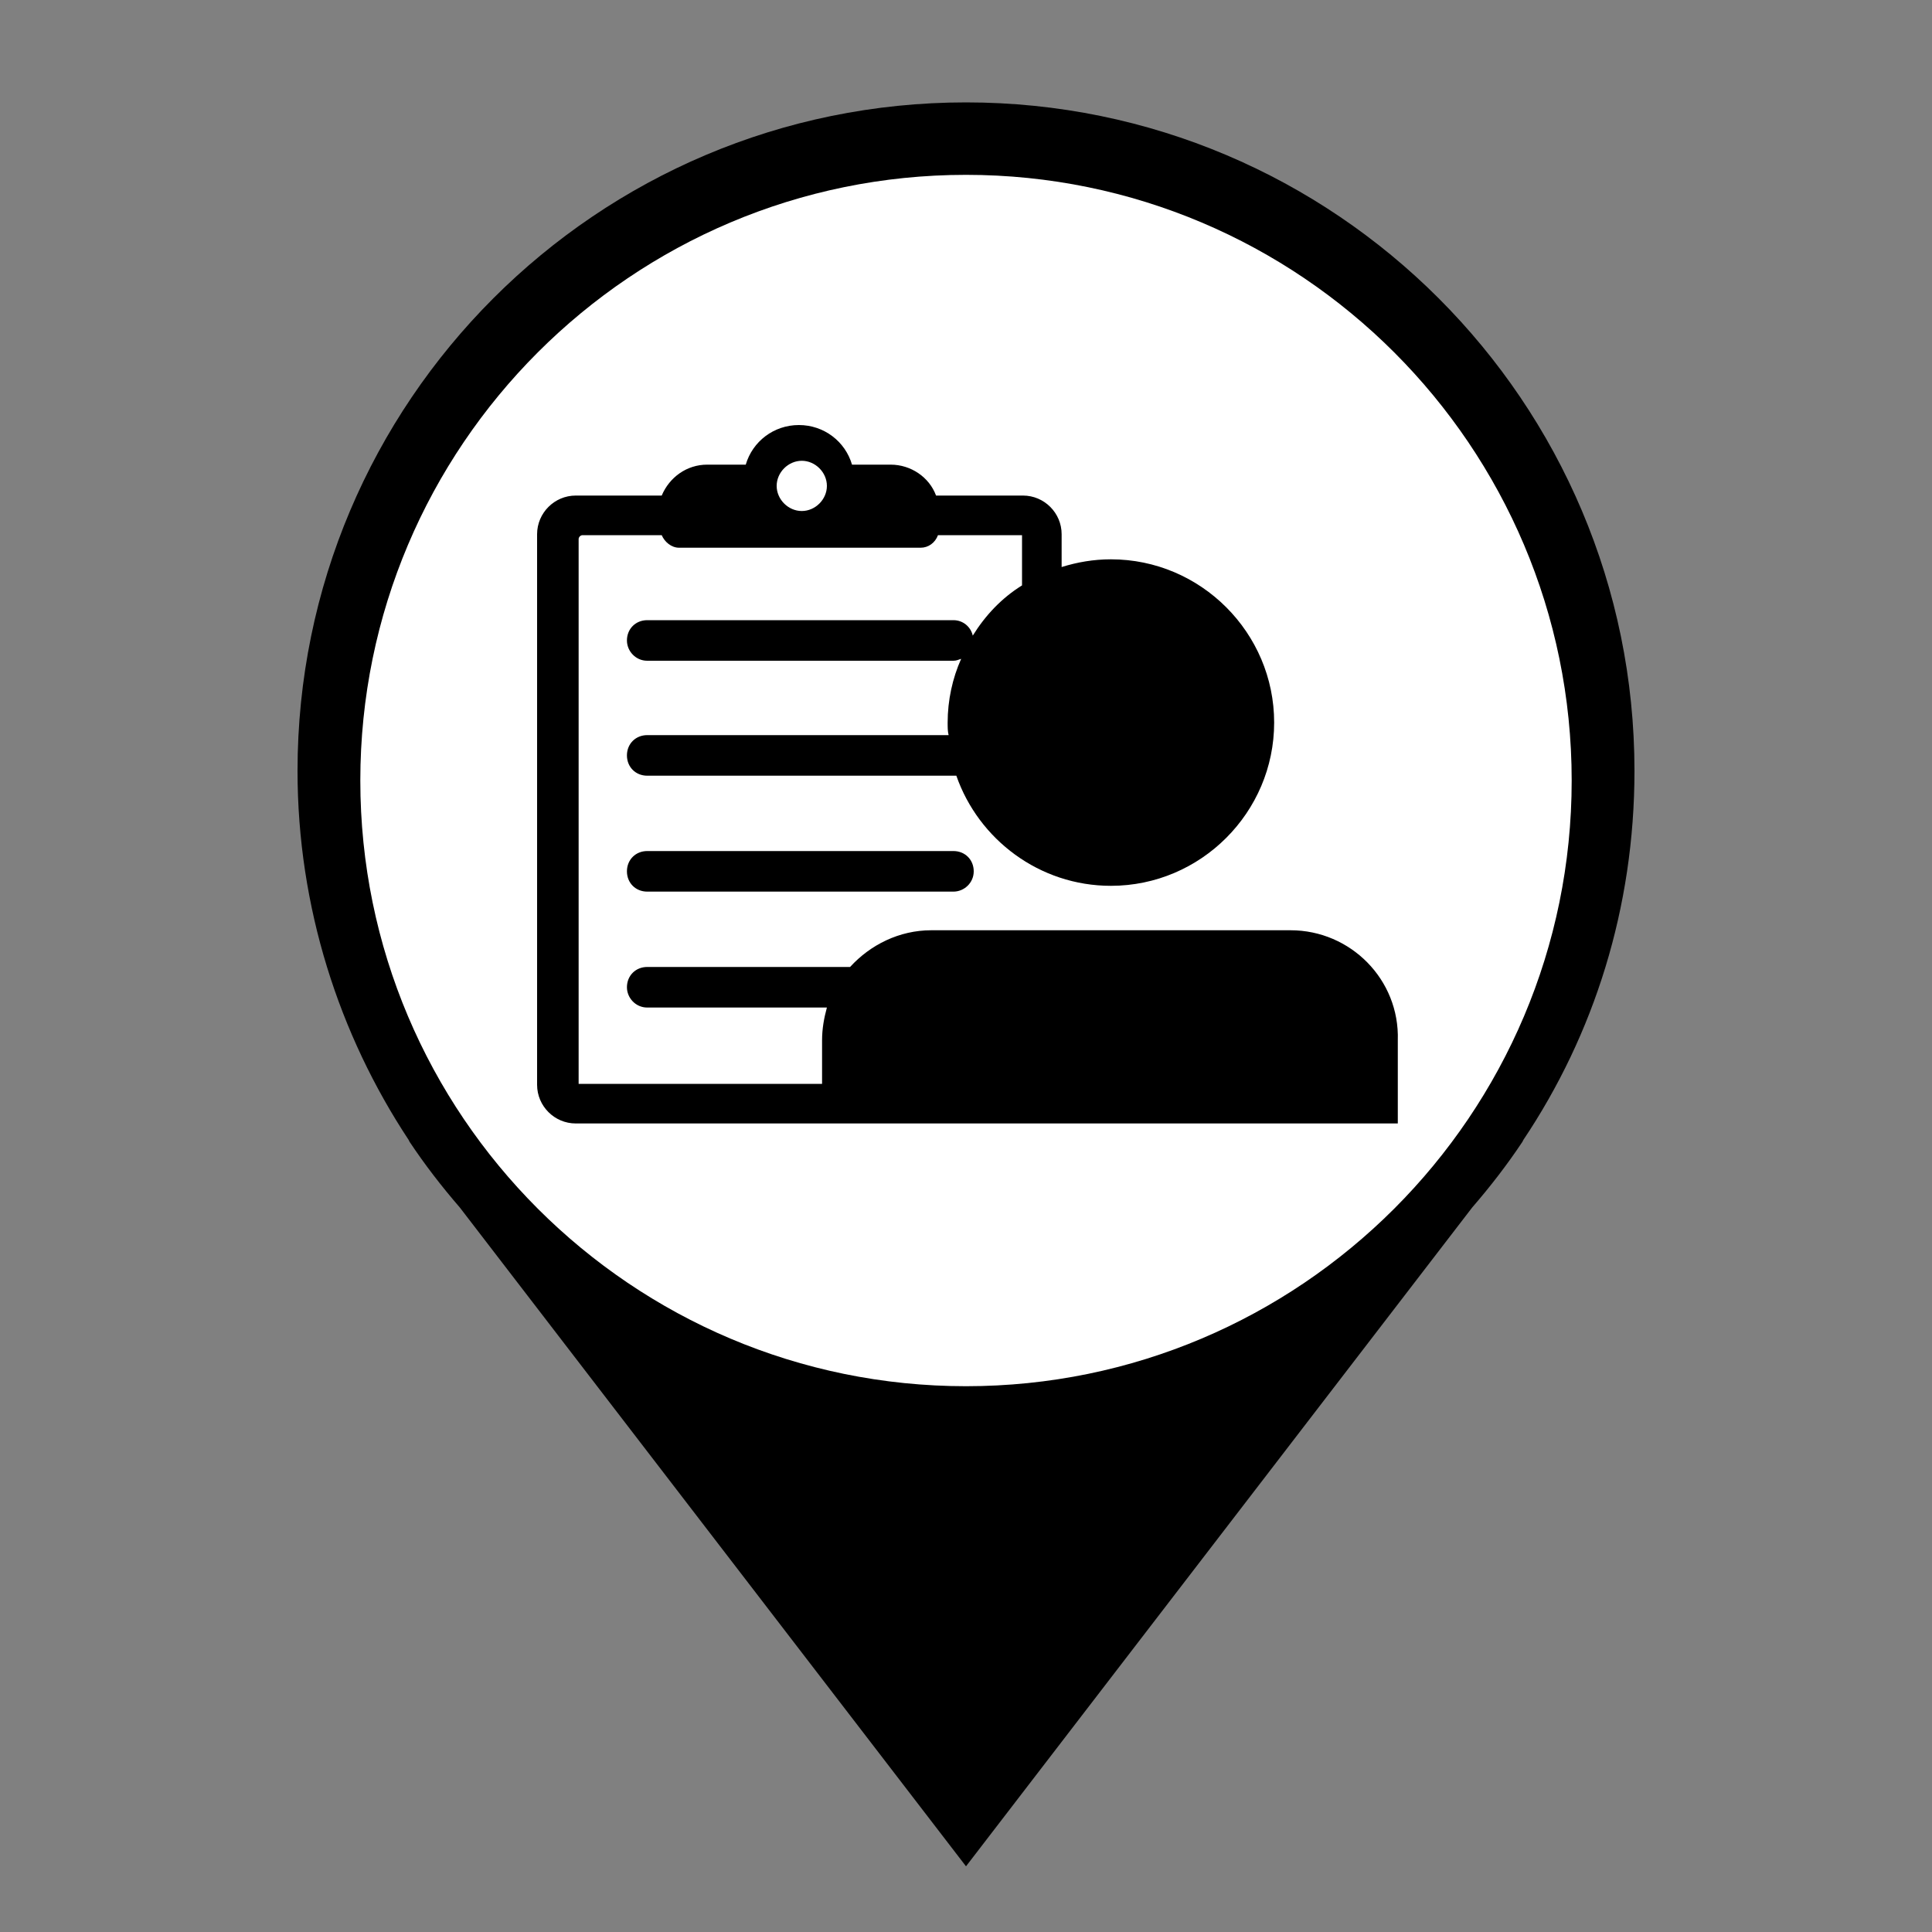 <?xml version="1.0" encoding="utf-8"?>
<!-- Generator: Adobe Illustrator 26.0.0, SVG Export Plug-In . SVG Version: 6.00 Build 0)  -->
<svg version="1.1" id="Layer_1" xmlns="http://www.w3.org/2000/svg" xmlns:xlink="http://www.w3.org/1999/xlink" x="0px" y="0px"
	 viewBox="0 0 200 200" style="enable-background:new 0 0 200 200;" xml:space="preserve">
	 <rect x="0" y="0" width="200" height="200" fill="#808080" stroke="none"/>
	 <style type="text/css">
	     .primary{fill:#000000;}
	     .pinFill{fill:#FFFFFF;}
	 </style>
	 <g>
	 	<path id="pin" class="primary" d="M169.2,79.8c0-38.2-31-69.2-69.2-69.2s-69.2,31-69.2,69.2c0,14.1,4.3,27.3,11.5,38.2h0l0.1,0.2
	 		c1.6,2.4,3.3,4.6,5.2,6.8l52.4,68.2l52.4-68.2c1.9-2.2,3.6-4.4,5.2-6.8l0.1-0.2h0C165,107.1,169.2,94,169.2,79.8L169.2,79.8z"/>
	 	<path id="pinFill" class="pinFill" d="M100,143.5c-34.6,0-62.7-28.1-62.7-62.7S65.4,18.1,100,18.1s62.7,28.1,62.7,62.7
	 		S134.6,143.5,100,143.5L100,143.5z"/>
	 </g>
<g>
	<path id="path2" class="primary" d="M133.6,96.3H96.4c-3.3,0-6.3,1.5-8.4,3.8H67c-1.2,0-2.1,0.9-2.1,2.1c0,1.1,0.9,2.1,2.1,2.1h18.6c-0.3,1.1-0.5,2.2-0.5,3.4
		v4.5H59.9V55.8c0-0.2,0.2-0.4,0.4-0.4h8.2c0.3,0.7,1,1.3,1.8,1.3h25c0.8,0,1.5-0.5,1.8-1.3h8.7c0,0,0,2,0,5.2
		c-2.1,1.3-3.8,3.1-5.1,5.2c-0.2-0.9-1-1.6-2-1.6H67c-1.2,0-2.1,0.9-2.1,2.1c0,1.1,0.9,2.1,2.1,2.1h31.7c0.3,0,0.5-0.1,0.8-0.2
		c-0.9,2-1.4,4.3-1.4,6.6c0,0.5,0,0.9,0.1,1.3H67c-1.2,0-2.1,0.9-2.1,2.1c0,1.2,0.9,2.1,2.1,2.1h31.7c0.1,0,0.2,0,0.3,0
		c2.3,6.6,8.6,11.4,16,11.4c9.3,0,16.9-7.6,16.9-16.9c0-9.3-7.6-16.9-16.9-16.9c-1.8,0-3.5,0.3-5.1,0.8v-3.4c0-2.2-1.8-4-4-4h-9
		c-0.7-1.9-2.6-3.2-4.7-3.2h-4c-0.7-2.4-2.9-4.1-5.5-4.1c-2.6,0-4.8,1.7-5.5,4.1h-4c-2.1,0-3.9,1.3-4.7,3.2h-8.9c-2.2,0-4,1.8-4,4
		v57c0,2.2,1.8,4,4,4h25.3h20.8h39v-8.6C144.9,101.4,139.8,96.3,133.6,96.3z M83,47.7c1.4,0,2.6,1.2,2.6,2.6c0,1.4-1.2,2.6-2.6,2.6
		c-1.4,0-2.6-1.2-2.6-2.6C80.4,48.9,81.6,47.7,83,47.7z"/>
	<path id="path3" class="primary" d="M67,88.1c-1.2,0-2.1,0.9-2.1,2.1s0.9,2.1,2.1,2.1h31.7c1.1,0,2.1-0.9,2.1-2.1s-0.9-2.1-2.1-2.1H67z"/>
</g>
</svg>

